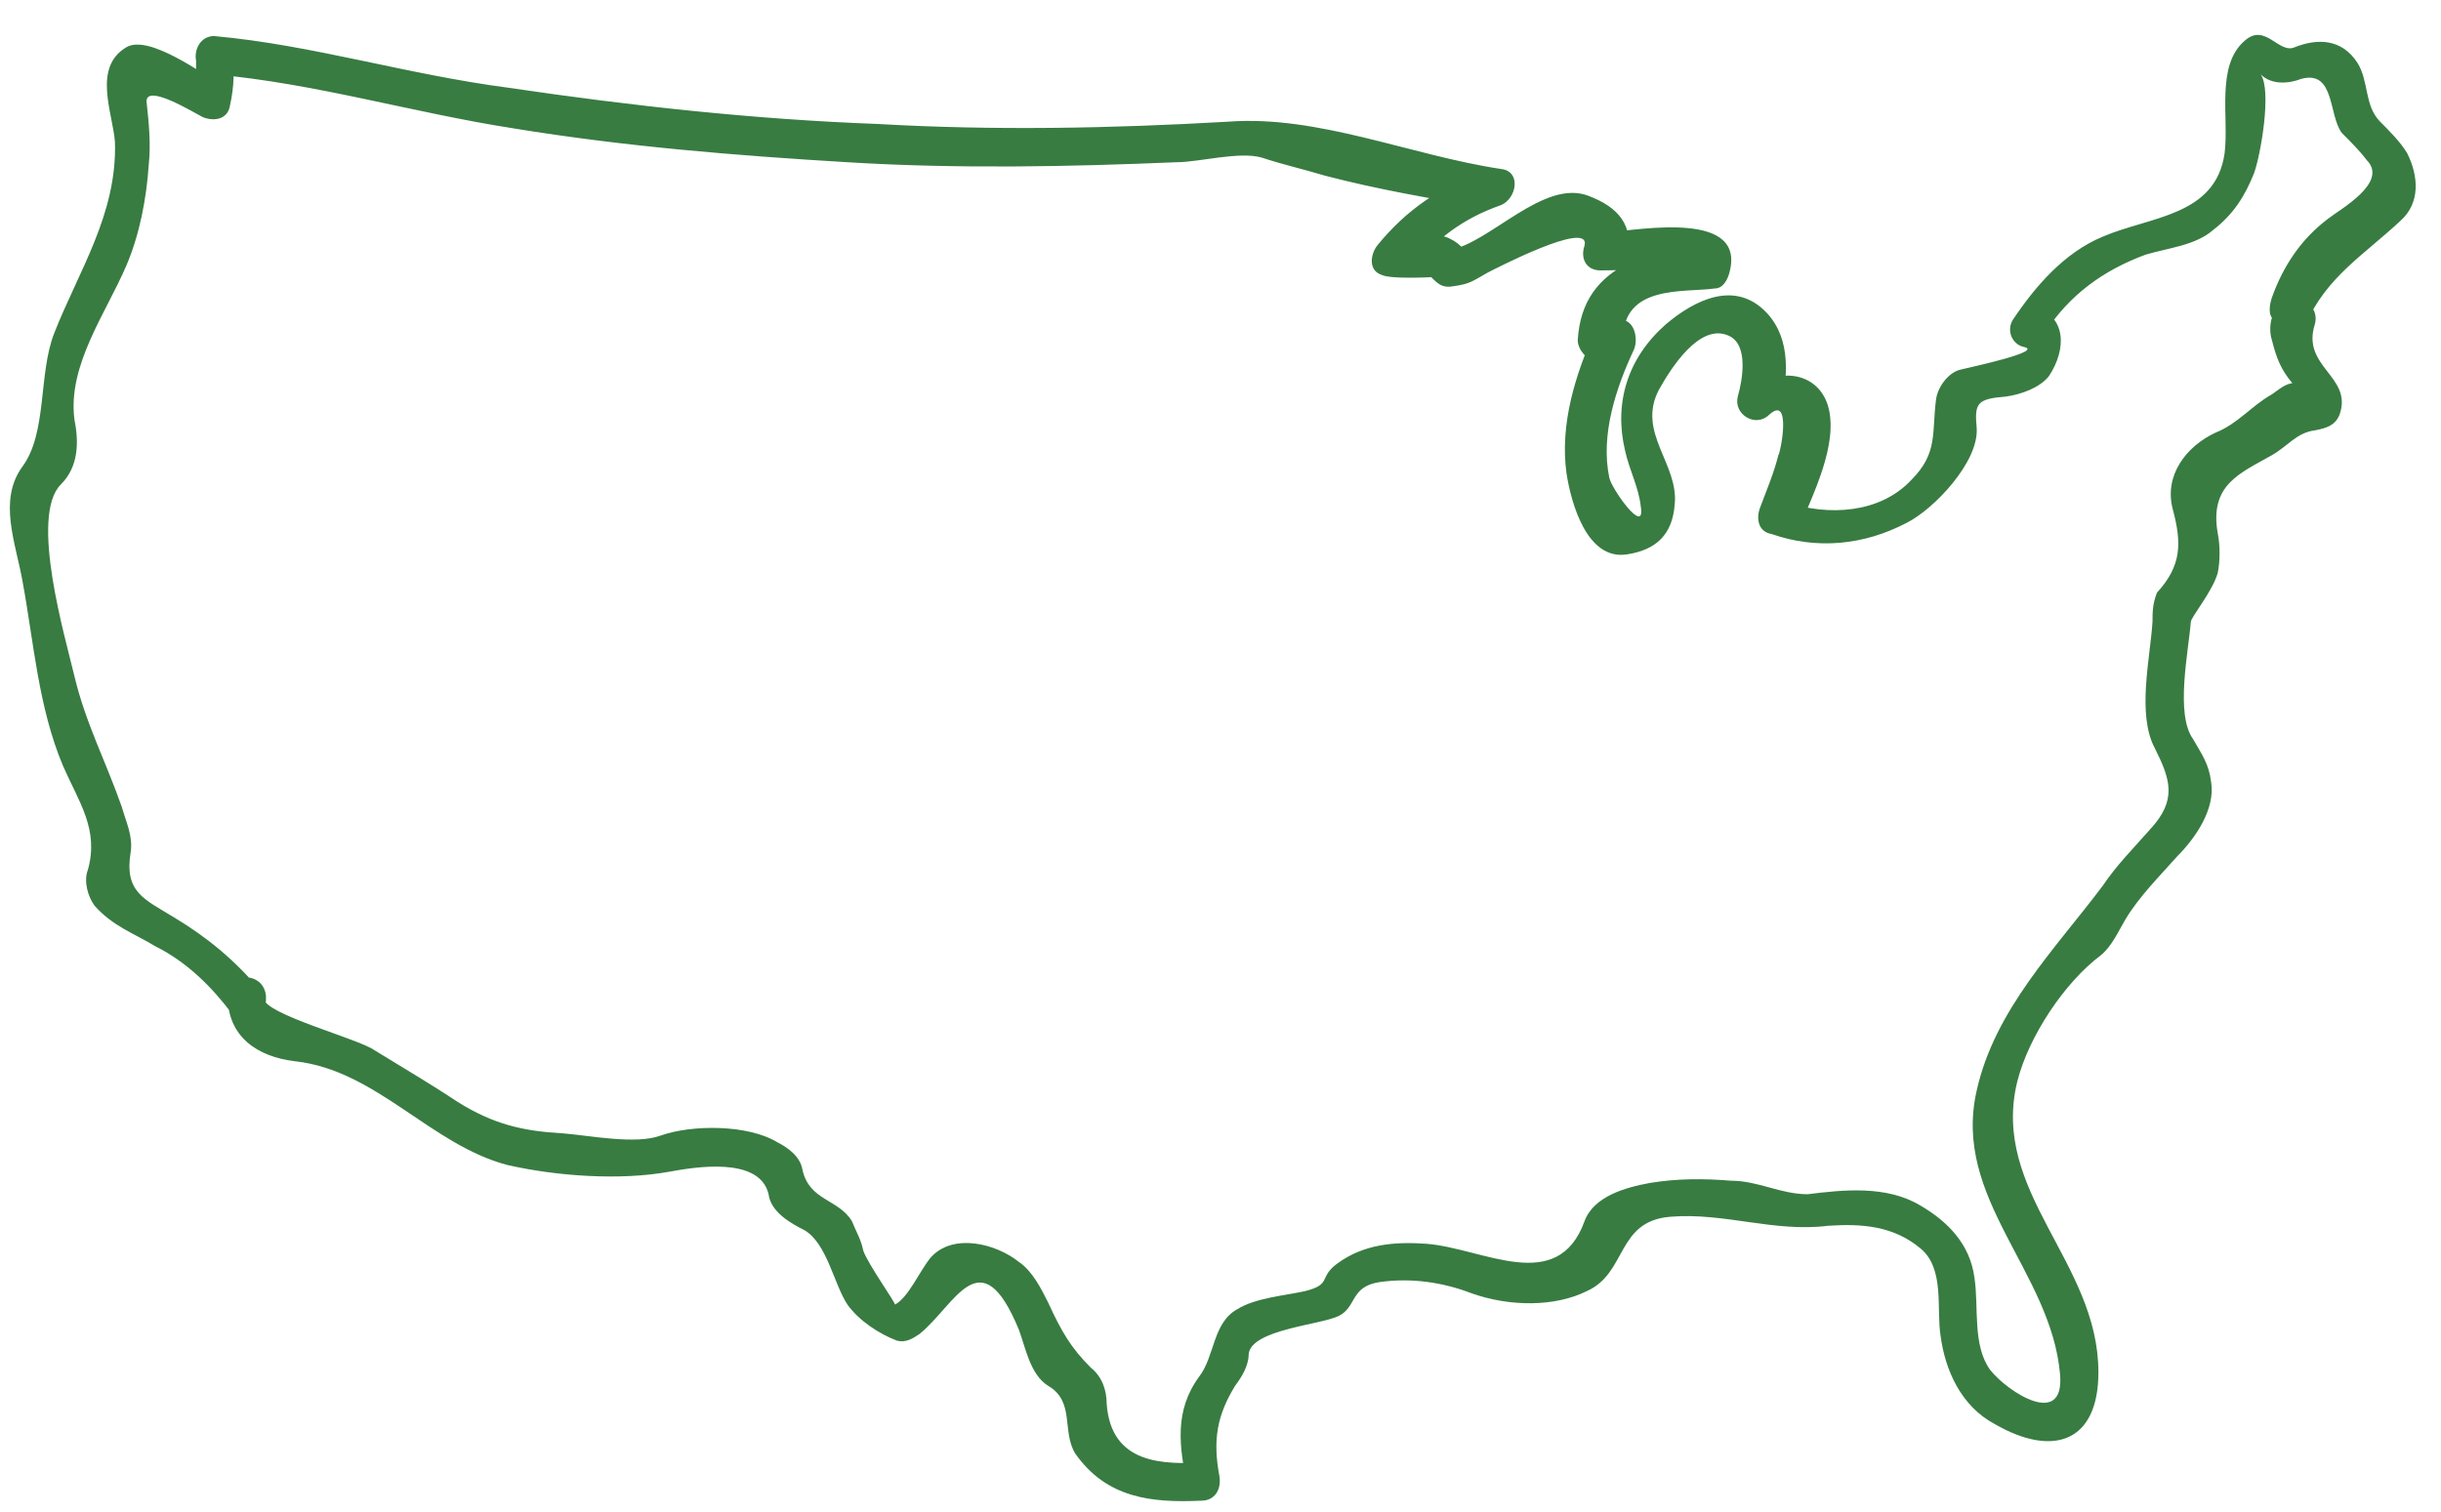 <?xml version="1.0" encoding="utf-8"?>
<!-- Generator: Adobe Illustrator 18.0.0, SVG Export Plug-In . SVG Version: 6.00 Build 0)  -->
<!DOCTYPE svg PUBLIC "-//W3C//DTD SVG 1.1//EN" "http://www.w3.org/Graphics/SVG/1.1/DTD/svg11.dtd">
<svg version="1.1" xmlns="http://www.w3.org/2000/svg" xmlns:xlink="http://www.w3.org/1999/xlink" x="0px" y="0px"
	 viewBox="0 0 108.3 67.1" enable-background="new 0 0 108.3 67.1" xml:space="preserve">
<g id="Layer_1">
	<g id="Layer_2">
	</g>
</g>
<g id="Layer_5" display="none">
</g>
<g id="panel1">
	<g>
		<g>
			<g>
				<g>
					<g>
						<path fill="#387C42" d="M95.5,27.6c-0.1,1.6-0.7,4.1,0.1,5.6c0.7,1.4,1,2.3-0.2,3.6c-0.7,0.8-1.5,1.6-2.1,2.5
							c-2.1,2.8-4.8,5.5-5.6,9.1c-1.1,4.8,3.3,8,3.7,12.6c0.2,2.4-2.3,0.8-3.1-0.2c-0.8-1.1-0.5-2.8-0.7-4.1
							c-0.2-1.5-1.2-2.5-2.4-3.2c-1.5-0.9-3.4-0.7-5-0.5C79,53,78,52.4,76.8,52.4c-1.2-0.1-2.4-0.1-3.6,0.1
							c-1.1,0.2-2.5,0.6-2.9,1.7c-1.2,3.3-4.5,1.2-7,1c-1.4-0.1-2.8,0-4,0.9c-0.8,0.6-0.2,0.9-1.4,1.2c-0.9,0.2-2.2,0.3-3,0.8
							c-1.1,0.6-1,2.1-1.7,3c-1.1,1.5-0.9,3.1-0.5,4.9c0.3-0.4,0.5-0.7,0.8-1.1c-1.9,0.1-4.2,0.1-4.4-2.6c0-0.6-0.2-1.2-0.7-1.6
							c-0.9-0.9-1.3-1.6-1.9-2.9c-0.3-0.6-0.7-1.4-1.3-1.8c-1-0.8-2.9-1.3-3.9-0.2c-0.5,0.6-1,1.8-1.6,2.1c0.1,0-1.2-1.8-1.4-2.4
							c-0.1-0.5-0.3-0.8-0.5-1.3c-0.6-1-1.9-0.9-2.2-2.3c-0.1-0.6-0.7-1-1.1-1.2c-1.3-0.8-3.8-0.8-5.2-0.3c-1.1,0.4-3.1,0-4.3-0.1
							c-1.8-0.1-3.1-0.4-4.7-1.4c-1.2-0.8-2.4-1.5-3.7-2.3c-0.7-0.5-4.9-1.6-4.9-2.3c-0.6,0-1.1,0-1.7,0c0,0.1,0,0.1,0,0.2
							c0.5-0.2,1-0.4,1.5-0.6c-1.1-1.3-2.3-2.3-3.8-3.2c-1.3-0.8-2.2-1.1-1.9-2.9c0.1-0.7-0.2-1.3-0.4-2c-0.7-2-1.6-3.7-2.1-5.8
							c-0.4-1.7-2-7.1-0.6-8.5c0.8-0.8,0.8-1.9,0.6-2.9c-0.3-2.4,1.4-4.7,2.3-6.8c0.6-1.4,0.9-3,1-4.5c0.1-0.9,0-1.9-0.1-2.8
							C6.5,3.7,8.6,5,9,5.2c0.5,0.2,1.1,0.1,1.2-0.5c0.2-0.9,0.2-1.6,0.1-2.5C10,2.6,9.8,3,9.5,3.3C14,3.7,18.3,5,22.8,5.7
							c4.9,0.8,9.8,1.2,14.8,1.5c4.9,0.3,9.8,0.2,14.6,0C53.2,7.2,55,6.7,56,7c0.9,0.3,1.8,0.5,2.8,0.8c2.3,0.6,4.6,1,7,1.4
							c0-0.5,0-1.1,0-1.6c-1.9,0.7-3.4,1.7-4.7,3.3c-0.3,0.4-0.4,1.1,0.2,1.3c0.4,0.2,2.2,0.1,2.2,0.1c0.3,0.3,0.5,0.5,1,0.4
							c0.7-0.1,0.8-0.2,1.5-0.6c0.2-0.1,4.6-2.4,4.3-1.2C70.1,11.5,70.4,12,71,12c1.2,0,2.3-0.1,3.5-0.1c-0.1-0.7-0.4-0.9-1-0.6
							c-0.4,0-0.8,0.1-1.1,0.3c-1.5,0.7-2.3,1.8-2.4,3.5c0,0.4,0.4,0.9,0.8,0.9c0.2,0,0.5-0.1,0.7-0.1c-0.2-0.4-0.5-0.9-0.7-1.3
							c-0.9,2-1.6,4.2-1.3,6.4c0.2,1.3,0.9,3.9,2.7,3.6c1.3-0.2,2-0.9,2.1-2.2c0.2-1.8-1.7-3.2-0.7-5.1c0.5-0.9,1.8-3,3.1-2.4
							c0.9,0.4,0.6,2,0.4,2.7c-0.2,0.8,0.8,1.4,1.4,0.8c1-0.9,0.5,1.7,0.4,1.8c-0.2,0.8-0.5,1.5-0.8,2.3c-0.2,0.5-0.1,1.1,0.5,1.2
							c2,0.7,4.1,0.5,6-0.5c1.2-0.6,3.2-2.7,3.1-4.2c-0.1-1.1,0-1.3,1.3-1.4c0.7-0.1,1.5-0.4,1.9-0.9c0.8-1.2,0.8-2.7-0.7-3.1
							c0.2,0.4,0.3,0.8,0.5,1.2c1.1-1.7,2.6-2.8,4.5-3.5c1-0.3,2.2-0.4,3-1.1c0.9-0.7,1.4-1.5,1.8-2.5c0.3-0.8,0.8-3.7,0.3-4.4
							c0.5,0.5,1.3,0.4,1.8,0.2c1.5-0.4,1.2,1.6,1.8,2.4c0.4,0.4,0.8,0.8,1.1,1.2c1,1-1.2,2.2-1.7,2.6c-1.2,0.9-2,2.1-2.5,3.5
							c-0.1,0.3-0.2,0.8,0.1,1c0.2,0.2,0.2,0.2-0.1-0.1c-0.1,0.3-0.1,0.7,0,1c0.2,0.8,0.4,1.3,0.9,1.9c0.4,0.4,0.4,0.4,0.1,0
							c-0.4,0-0.7,0.3-1,0.5c-0.9,0.5-1.5,1.3-2.5,1.7c-1.3,0.6-2.3,1.9-1.9,3.4c0.4,1.5,0.4,2.5-0.7,3.7
							C95.5,26.8,95.5,27.2,95.5,27.6c-0.1,1.1,1.6,1.1,1.7,0c0-0.2,1-1.4,1.2-2.2c0.1-0.5,0.1-1.2,0-1.7c-0.4-2.2,1-2.7,2.4-3.5
							c0.7-0.4,1.1-1,1.9-1.1c0.5-0.1,0.9-0.2,1.1-0.7c0.6-1.7-1.7-2.1-1.1-4c0.1-0.3,0-0.7-0.2-0.8c-0.1-0.1-0.2-0.2-0.3-0.2
							c0,0.3,0.1,0.7,0.1,1c0.9-2.1,2.6-3.1,4.2-4.6c0.9-0.8,0.8-2,0.3-3c-0.3-0.5-0.8-1-1.2-1.4c-0.7-0.7-0.5-1.8-1-2.6
							c-0.7-1.1-1.8-1.1-2.8-0.7c-0.7,0.3-1.3-1.1-2.2-0.3c-1.3,1.1-0.7,3.4-0.9,5c-0.4,2.8-3.3,2.8-5.4,3.7c-1.7,0.7-3,2.2-4,3.7
							c-0.3,0.5,0,1.1,0.5,1.2c0.9,0.2-2.4,0.9-2.8,1c-0.5,0.1-1,0.7-1.1,1.3c-0.2,1.5,0.1,2.4-1.1,3.6c-1.4,1.5-3.7,1.6-5.5,1
							c0.2,0.4,0.3,0.8,0.5,1.2c0.6-1.5,1.8-3.8,1.3-5.5c-0.5-1.6-2.4-1.7-3.5-0.6c0.5,0.3,0.9,0.6,1.4,0.8c0.3-1.4,0.5-3.1-0.6-4.3
							c-1.4-1.5-3.2-0.6-4.5,0.5c-1.7,1.5-2.3,3.5-1.8,5.6c0.2,0.9,0.6,1.6,0.7,2.5c0.2,1.3-1.3-0.8-1.4-1.3c-0.4-1.9,0.3-4,1.1-5.7
							c0.2-0.5,0-1.4-0.7-1.3c-0.2,0-0.5,0.1-0.7,0.1c0.3,0.3,0.6,0.6,0.9,0.8c0-2.5,2.7-2.1,4.1-2.3c0.3,0,0.5-0.3,0.6-0.6
							c0.9-2.9-3.9-2-5.3-1.9c0.3,0.4,0.5,0.7,0.8,1.1c0.3-1.4-0.4-2.2-1.7-2.7c-2-0.8-4.4,2.1-6.2,2.4c0.3,0.1,0.6,0.3,1,0.4
							c-0.3-0.4-0.6-0.8-1.2-1c-0.5-0.1-1.2,0.4-1.7,0.2c0.1,0.4,0.1,0.9,0.2,1.3c1.1-1.4,2.3-2.3,4-2.9c0.7-0.3,0.9-1.5,0-1.6
							c-4-0.6-8.1-2.4-12.1-2.1c-5.2,0.3-10.4,0.4-15.6,0.1c-5.4-0.2-10.9-0.8-16.3-1.6C18,3.3,13.9,2,9.5,1.6
							c-0.6,0-0.9,0.6-0.8,1.1c0,0.5,0,1-0.1,1.6C9,4.1,9.5,3.9,9.9,3.8C9,3.3,6.6,1.5,5.6,2.1C4.1,3,5,5,5.1,6.3
							c0.1,3.2-1.6,5.7-2.7,8.5c-0.7,1.8-0.3,4.4-1.4,5.9c-1.1,1.5-0.3,3.4,0,5.1c0.5,2.7,0.7,5.6,1.8,8.2c0.7,1.6,1.6,2.8,1.1,4.6
							c-0.2,0.5,0,1.2,0.3,1.6C5,41.1,5.9,41.4,6.9,42c1.4,0.7,2.5,1.8,3.4,3c0.5,0.5,1.5,0.1,1.5-0.6c0-0.1,0-0.1,0-0.2
							c-0.1-1.1-1.7-1.1-1.7,0c0,1.8,1.3,2.7,3,2.9c3.6,0.4,6,3.7,9.4,4.6c2.2,0.5,5,0.7,7.2,0.3c1.1-0.2,4-0.7,4.4,1
							c0.1,0.8,1,1.3,1.6,1.6c1,0.6,1.3,2.4,1.9,3.3c0.5,0.7,1.4,1.3,2.2,1.6c0.4,0.1,0.7-0.1,1-0.3c1.6-1.3,2.7-4.3,4.4-0.2
							c0.3,0.8,0.5,2,1.3,2.5c1.2,0.7,0.6,2,1.2,3c1.4,2,3.4,2.2,5.6,2.1c0.6,0,0.9-0.5,0.8-1.1c-0.3-1.6-0.1-2.7,0.7-4
							c0.3-0.4,0.6-0.9,0.6-1.4c0.1-1.1,3.2-1.3,4-1.7c0.8-0.4,0.5-1.3,1.8-1.5c1.4-0.2,2.8,0,4.1,0.5C67,58,69,58,70.4,57.3
							c1.8-0.8,1.3-3.1,3.7-3.3c2.4-0.2,4.6,0.7,7,0.4c1.5-0.1,2.9,0,4.1,1c1.1,0.9,0.7,2.7,0.9,3.9c0.2,1.5,0.9,3.1,2.4,3.9
							c2.6,1.5,4.6,0.8,4.6-2.3c0-4.9-4.8-8-3.6-12.9c0.5-2,2.1-4.4,3.7-5.6c0.5-0.4,0.8-1.1,1.1-1.6c0.6-1,1.5-1.9,2.3-2.8
							c0.8-0.8,1.7-2.1,1.5-3.3c-0.1-0.8-0.4-1.2-0.8-1.9c-0.8-1.1-0.2-3.9-0.1-5.2C97.3,26.5,95.6,26.5,95.5,27.6z"/>
					</g>
				</g>
			</g>
		</g>
	</g>
</g>
<g id="Layer_4">
</g>
</svg>

